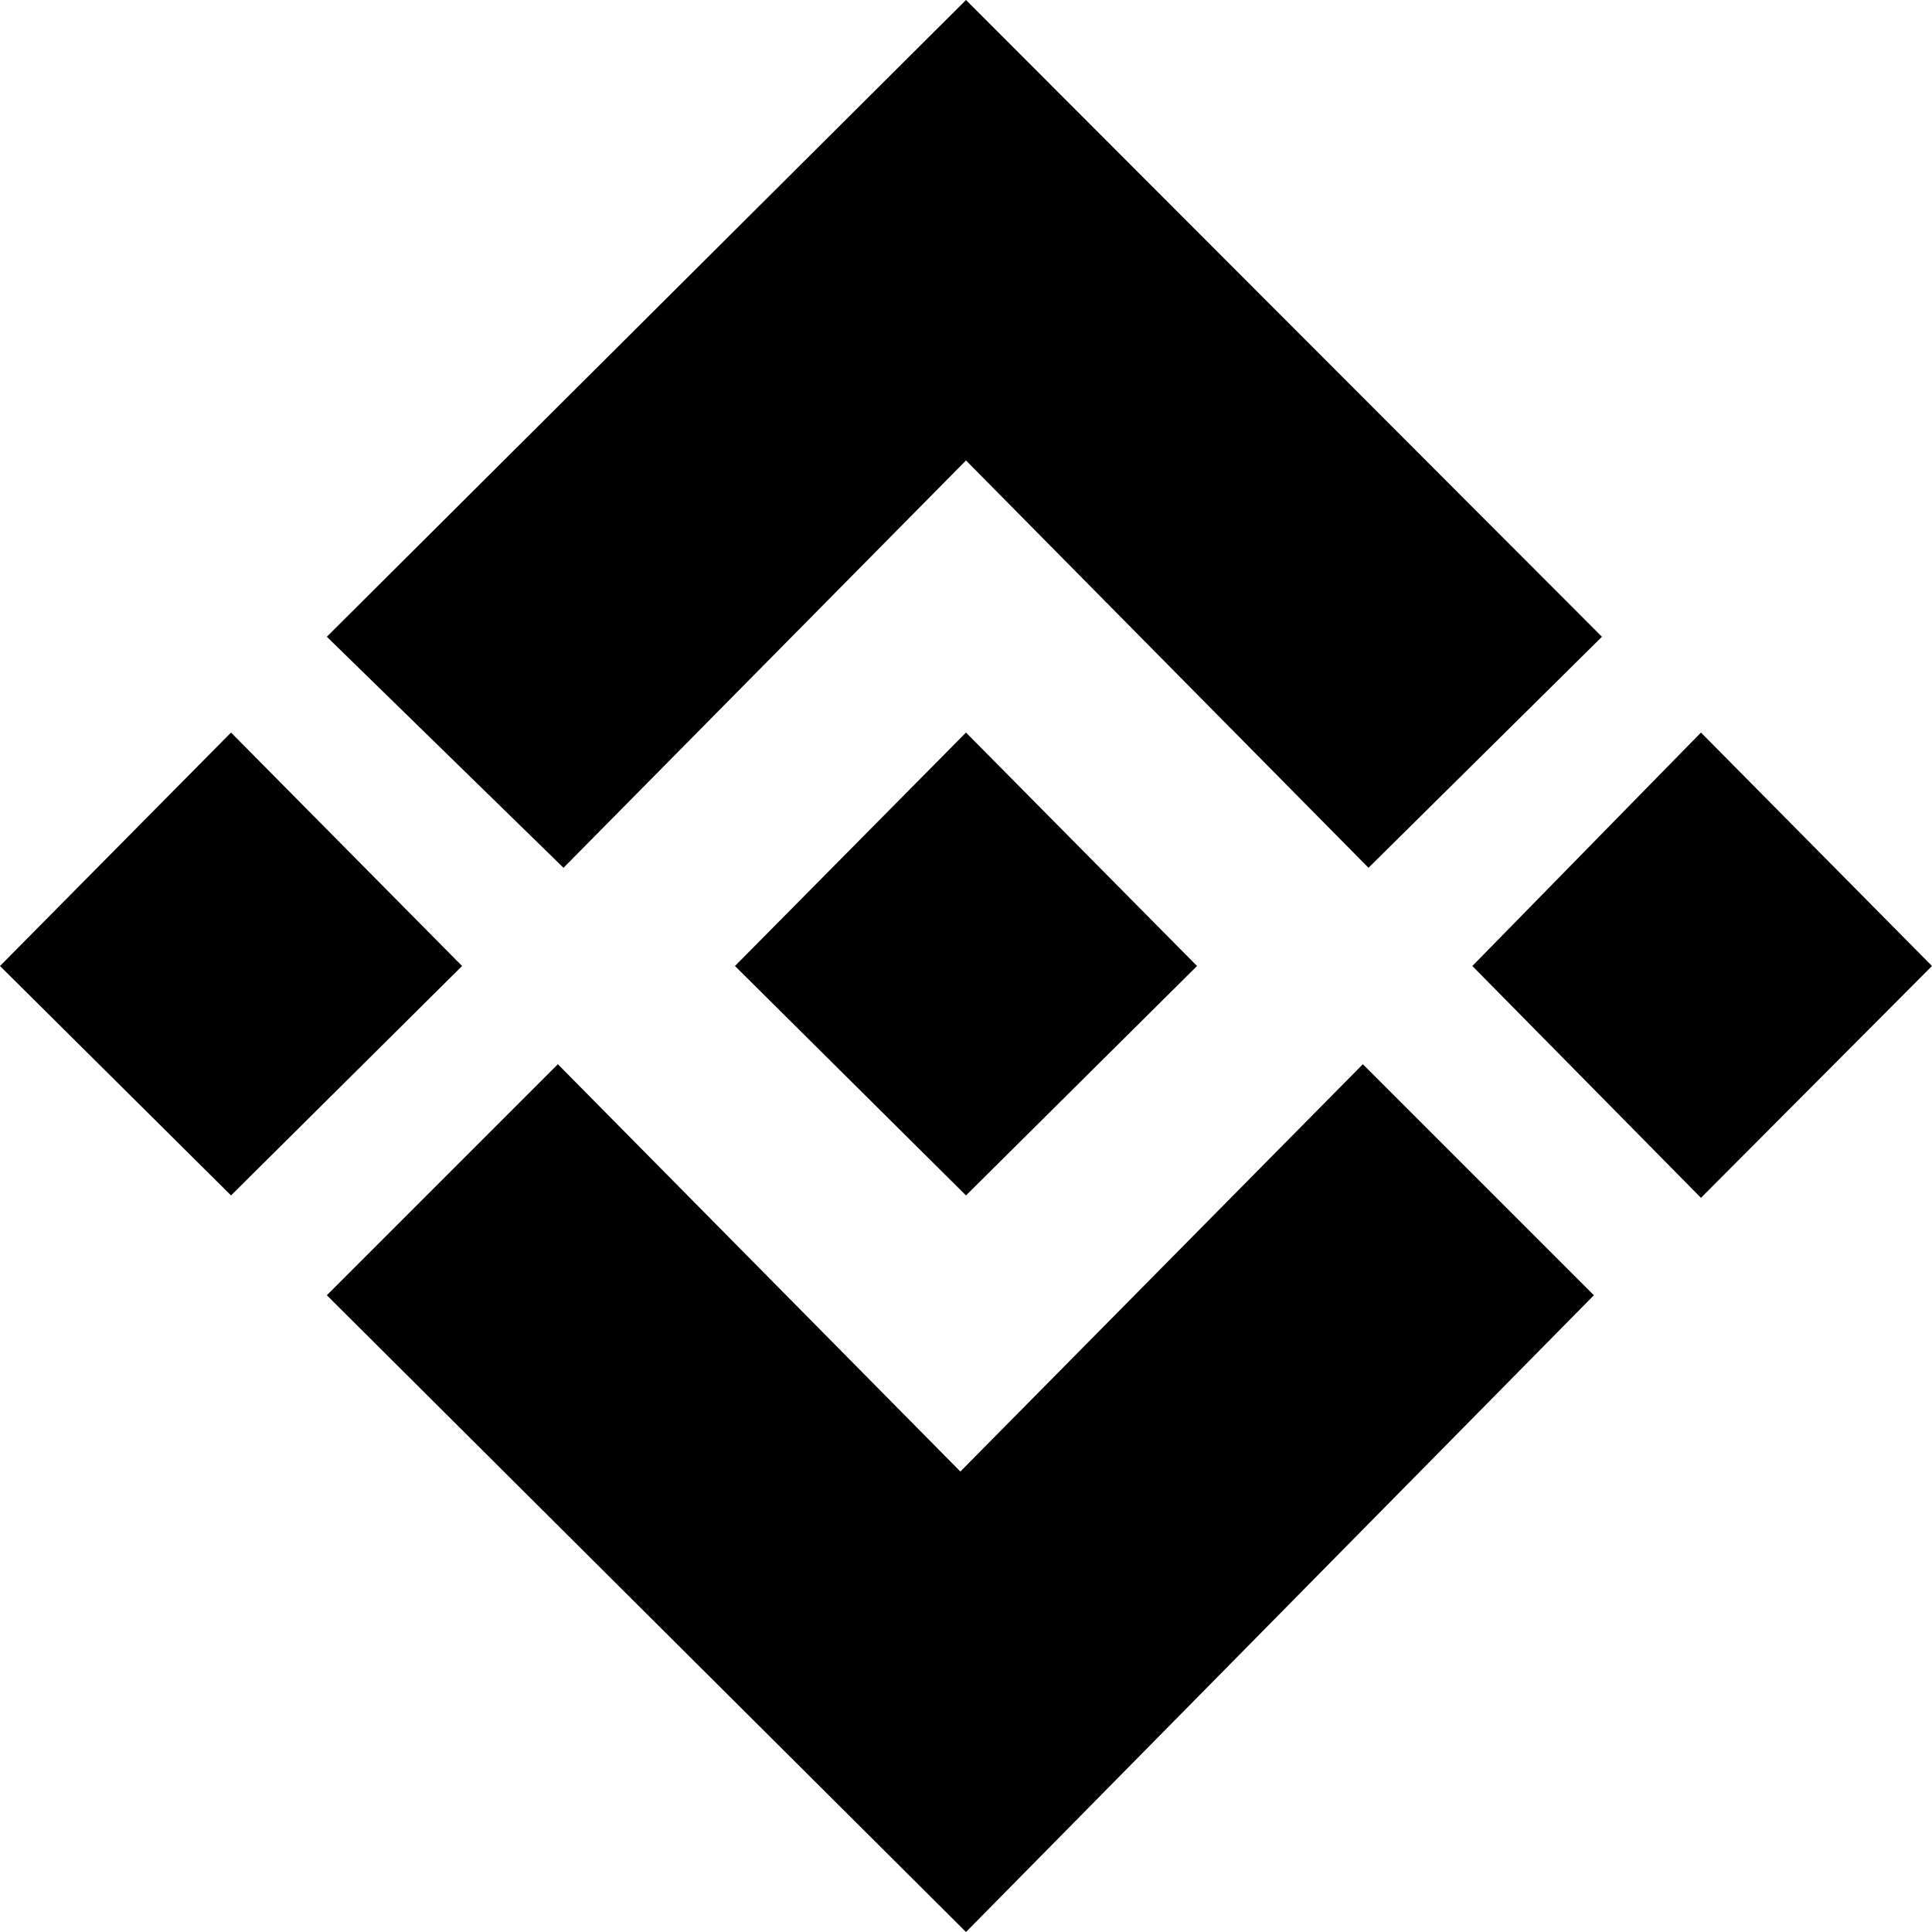 <svg id="Слой_1" data-name="Слой 1" xmlns="http://www.w3.org/2000/svg" viewBox="0 0 24 24"><title>BNBМонтажная область 1</title><path d="M12,24l0,0L4.06,16.09l2.87-2.87,5,5.06,5-5.06,2.87,2.87L12,24Zm6.29-12L21.13,9.1,24,12l-2.87,2.88ZM9.13,12,12,9.1,14.87,12,12,14.85ZM0,12,2.87,9.1,5.74,12,2.87,14.85ZM12,5.72l-5,5.06L4.06,7.91,12,0l0,0,0,0,7.9,7.91L17,10.78Z"/></svg>